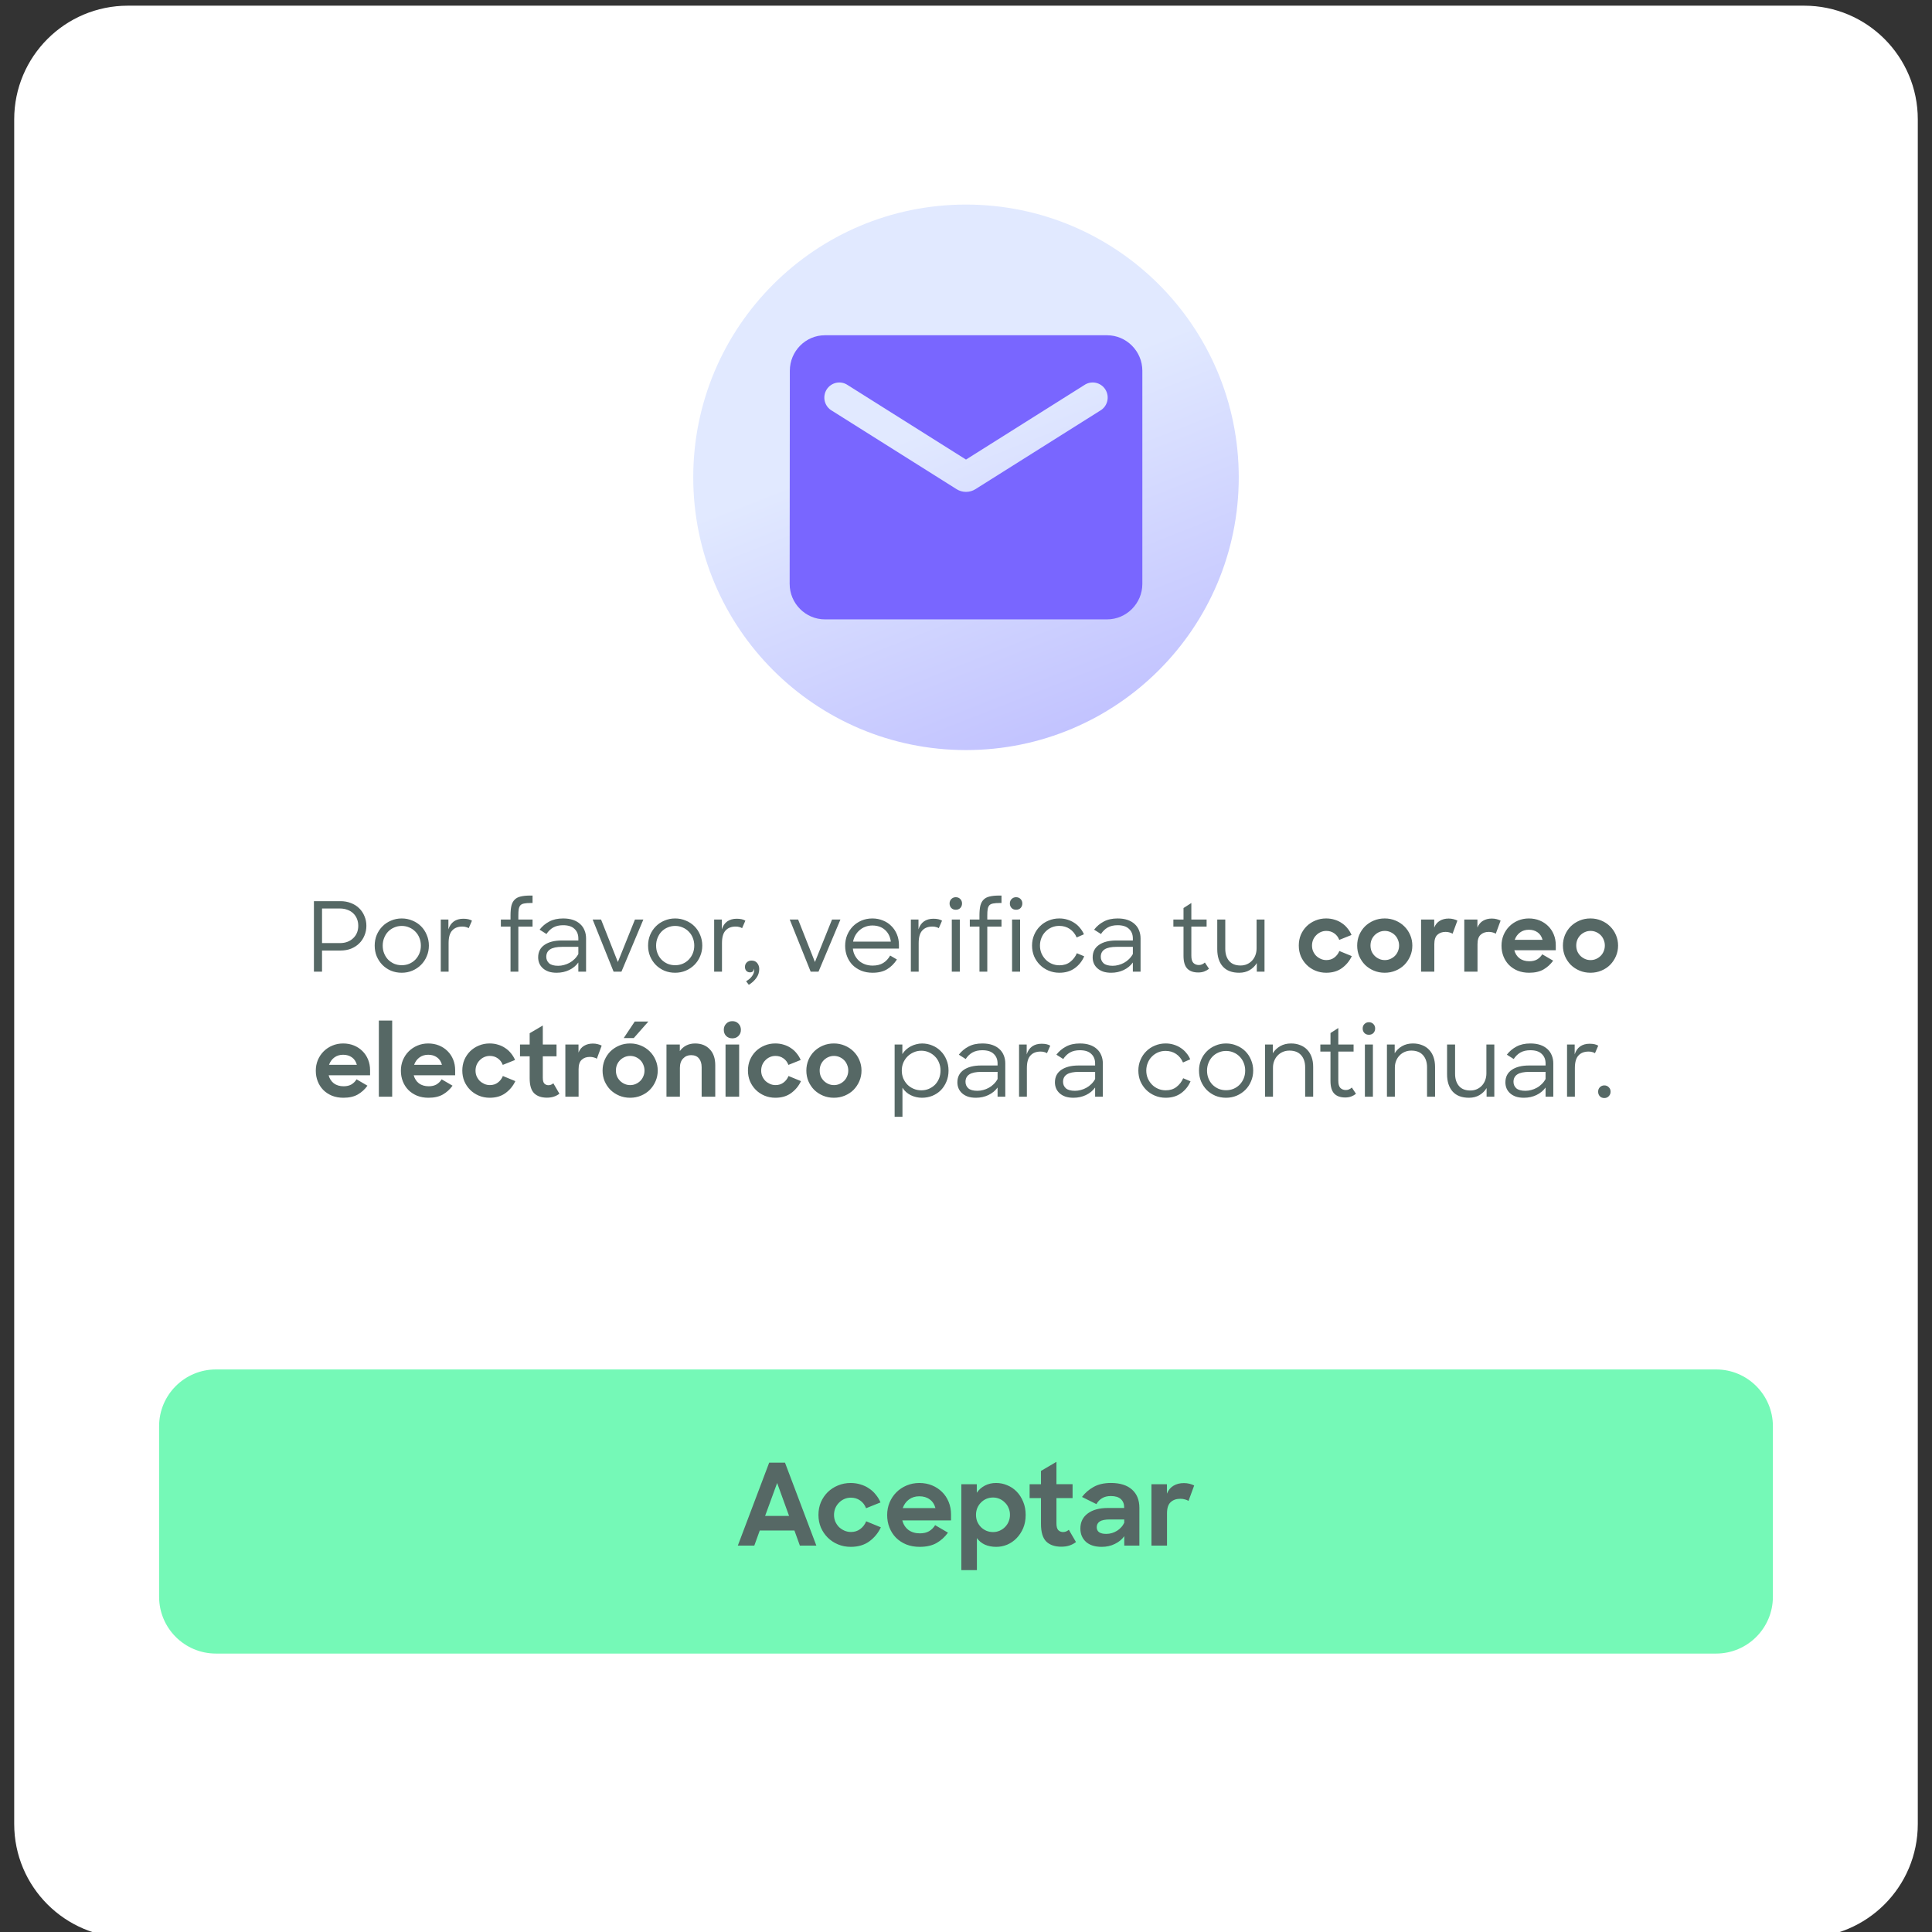 <?xml version="1.0" encoding="utf-8"?>
<!-- Generator: Adobe Illustrator 16.0.3, SVG Export Plug-In . SVG Version: 6.00 Build 0)  -->
<!DOCTYPE svg PUBLIC "-//W3C//DTD SVG 1.1//EN" "http://www.w3.org/Graphics/SVG/1.1/DTD/svg11.dtd">
<svg version="1.1" id="Capa_1" xmlns="http://www.w3.org/2000/svg" xmlns:xlink="http://www.w3.org/1999/xlink" x="0px" y="0px"
	 width="340px" height="340px" viewBox="0 0 340 340" enable-background="new 0 0 340 340" xml:space="preserve">
<rect x="0" y="0" width="340" height="340" fill="#333333" stroke="none"/>
<g>
	<g>
		<defs>
			<rect id="SVGID_1_" y="0" width="340" height="340"/>
		</defs>
		<clipPath id="SVGID_2_">
			<use xlink:href="#SVGID_1_"  overflow="visible"/>
		</clipPath>
		<g clip-path="url(#SVGID_2_)">
			<path fill="#FFFFFF" d="M2.5,21c0-11.046,8.954-20,20-20h295c11.046,0,20,8.954,20,20v300c0,11.046-8.954,20-20,20h-295
				c-11.046,0-20-8.954-20-20V21z"/>
			<path fill="#75F9B7" d="M38,241h264c5.523,0,10,4.477,10,10v30c0,5.521-4.477,10-10,10H38c-5.523,0-10-4.479-10-10v-30
				C28,245.477,32.477,241,38,241z"/>
			<path fill="#566865" d="M135.364,257.4h2.78l5.52,14.602h-2.899l-0.96-2.66h-6.101l-0.96,2.66h-2.9L135.364,257.4z
				 M134.645,266.78h4.22l-2.1-5.8L134.645,266.78z M149.714,272.22c-0.813,0-1.565-0.147-2.26-0.44
				c-0.693-0.293-1.293-0.691-1.8-1.2c-0.506-0.507-0.906-1.1-1.2-1.778c-0.28-0.682-0.42-1.413-0.42-2.2c0-0.8,0.14-1.54,0.42-2.22
				c0.294-0.682,0.694-1.273,1.2-1.78c0.52-0.507,1.12-0.9,1.8-1.18c0.694-0.293,1.44-0.44,2.24-0.44c0.627,0,1.214,0.087,1.76,0.26
				c0.547,0.16,1.04,0.395,1.48,0.7c0.455,0.293,0.847,0.653,1.179,1.08c0.348,0.413,0.628,0.873,0.841,1.38l-2.54,1.021
				c-0.226-0.588-0.573-1.04-1.04-1.36c-0.466-0.333-1.013-0.5-1.64-0.5c-0.413,0-0.8,0.08-1.16,0.24
				c-0.36,0.16-0.673,0.38-0.94,0.66c-0.266,0.267-0.479,0.587-0.64,0.96c-0.146,0.373-0.22,0.767-0.22,1.18s0.074,0.8,0.22,1.16
				c0.16,0.358,0.374,0.68,0.64,0.96c0.28,0.267,0.601,0.479,0.96,0.64c0.36,0.16,0.747,0.24,1.16,0.24
				c0.641,0,1.188-0.173,1.641-0.521c0.467-0.347,0.813-0.8,1.04-1.358l2.581,1.06c-0.468,1-1.146,1.827-2.041,2.48
				C152.094,271.9,151.008,272.22,149.714,272.22z M161.844,272.22c-0.865,0-1.652-0.142-2.359-0.42
				c-0.705-0.293-1.313-0.693-1.819-1.2c-0.493-0.507-0.873-1.101-1.14-1.78c-0.268-0.68-0.4-1.413-0.4-2.2s0.141-1.52,0.42-2.198
				c0.294-0.693,0.693-1.293,1.2-1.802c0.507-0.507,1.106-0.905,1.8-1.198s1.439-0.44,2.24-0.44c0.814,0,1.561,0.14,2.24,0.42
				s1.267,0.667,1.76,1.16c0.494,0.479,0.88,1.06,1.16,1.74c0.279,0.68,0.42,1.42,0.42,2.22v1.04h-8.58
				c0.188,0.707,0.547,1.267,1.08,1.68c0.547,0.4,1.22,0.602,2.02,0.602c0.641,0,1.182-0.127,1.62-0.38
				c0.44-0.269,0.794-0.62,1.062-1.062l2.26,1.32c-0.547,0.76-1.213,1.367-2,1.818C164.038,271.991,163.044,272.22,161.844,272.22z
				 M161.784,263.32c-0.706,0-1.313,0.188-1.82,0.562c-0.506,0.373-0.873,0.88-1.101,1.52h5.761c-0.187-0.68-0.524-1.193-1.021-1.54
				C163.111,263.5,162.504,263.32,161.784,263.32z M175.318,272.22c-0.732,0-1.394-0.127-1.979-0.38
				c-0.586-0.269-1.061-0.653-1.42-1.16v5.64h-2.74v-15.12h2.721v1.5c0.359-0.532,0.834-0.953,1.42-1.26
				c0.587-0.307,1.246-0.46,1.979-0.46c0.682,0,1.334,0.133,1.961,0.4c0.627,0.253,1.18,0.627,1.66,1.12
				c0.479,0.491,0.859,1.087,1.141,1.778c0.293,0.693,0.439,1.467,0.439,2.32c0,0.867-0.146,1.646-0.439,2.34
				c-0.293,0.68-0.682,1.267-1.16,1.76c-0.479,0.493-1.033,0.873-1.66,1.142C176.627,272.093,175.986,272.22,175.318,272.22z
				 M174.76,269.618c0.414,0,0.801-0.08,1.16-0.238c0.359-0.16,0.674-0.373,0.939-0.642c0.279-0.278,0.494-0.6,0.641-0.96
				c0.16-0.373,0.238-0.771,0.238-1.2c0-0.427-0.078-0.818-0.238-1.18c-0.146-0.373-0.359-0.693-0.641-0.96
				c-0.267-0.28-0.58-0.5-0.939-0.66s-0.746-0.24-1.16-0.24c-0.426,0-0.826,0.08-1.199,0.24c-0.36,0.16-0.674,0.38-0.94,0.66
				c-0.267,0.267-0.479,0.587-0.64,0.96c-0.146,0.373-0.221,0.767-0.221,1.18c0,0.429,0.074,0.827,0.221,1.2
				c0.16,0.36,0.373,0.682,0.64,0.96c0.269,0.269,0.58,0.48,0.94,0.642C173.934,269.538,174.334,269.618,174.76,269.618z
				 M181.195,261.198h2v-2.34l2.721-1.6v3.938h2.84v2.44h-2.84v4.438c0,0.573,0.107,0.975,0.32,1.2
				c0.227,0.229,0.514,0.34,0.859,0.34c0.36,0,0.694-0.133,1-0.398l1.26,2.16c-0.347,0.267-0.739,0.473-1.181,0.619
				c-0.426,0.134-0.893,0.199-1.399,0.199c-1.133,0-2.012-0.3-2.639-0.898c-0.628-0.613-0.941-1.653-0.941-3.12v-4.54h-2V261.198z
				 M193.887,272.22c-1.186,0-2.111-0.293-2.779-0.88c-0.651-0.602-0.979-1.38-0.979-2.34c0-1.135,0.435-2.021,1.302-2.66
				c0.866-0.642,2.053-0.96,3.559-0.96h2.842v-0.142c0-0.587-0.193-1.06-0.58-1.42c-0.387-0.358-0.975-0.54-1.762-0.54
				c-0.611,0-1.125,0.127-1.539,0.38c-0.412,0.24-0.746,0.587-1,1.04l-2.54-1.26c0.548-0.72,1.228-1.307,2.04-1.76
				c0.826-0.467,1.848-0.7,3.061-0.7c1.6,0,2.834,0.387,3.699,1.16c0.867,0.771,1.301,1.847,1.301,3.22V272h-2.66v-1.66
				c-0.387,0.56-0.934,1.013-1.641,1.358C195.516,272.047,194.741,272.22,193.887,272.22z M194.688,269.94
				c0.334,0,0.66-0.047,0.98-0.14c0.318-0.095,0.619-0.229,0.898-0.4c0.281-0.172,0.526-0.38,0.74-0.62
				c0.229-0.24,0.407-0.507,0.541-0.8v-0.58h-2.541c-0.826,0-1.42,0.12-1.779,0.36c-0.346,0.24-0.521,0.571-0.521,1
				C193.008,269.547,193.566,269.94,194.688,269.94z M202.637,261.198h2.721v1.66c0.267-0.64,0.652-1.105,1.16-1.398
				c0.521-0.309,1.127-0.46,1.818-0.46c0.359,0,0.693,0.038,1,0.118c0.32,0.08,0.596,0.182,0.82,0.302l-1,2.72
				c-0.146-0.107-0.346-0.193-0.6-0.26c-0.255-0.08-0.533-0.12-0.841-0.12c-0.707,0-1.272,0.2-1.7,0.6
				c-0.427,0.387-0.64,1.033-0.64,1.94v5.7h-2.739V261.198L202.637,261.198z"/>
			<path fill="#566865" d="M55.245,158.59h4.675c0.681,0,1.298,0.112,1.854,0.34c0.566,0.215,1.048,0.521,1.444,0.918
				c0.397,0.385,0.703,0.844,0.918,1.377c0.228,0.521,0.341,1.088,0.341,1.7c0,0.611-0.113,1.184-0.341,1.717
				c-0.215,0.533-0.526,0.997-0.935,1.395c-0.396,0.386-0.873,0.69-1.428,0.918c-0.556,0.216-1.173,0.322-1.854,0.322h-3.247V171
				h-1.428L55.245,158.59L55.245,158.59z M56.673,159.882v6.086h3.162c0.499,0,0.946-0.079,1.343-0.238s0.731-0.374,1.003-0.646
				c0.284-0.272,0.499-0.59,0.646-0.952c0.147-0.374,0.221-0.776,0.221-1.207c0-0.432-0.073-0.833-0.221-1.207
				s-0.362-0.697-0.646-0.97c-0.271-0.271-0.611-0.481-1.02-0.629c-0.396-0.158-0.845-0.237-1.343-0.237H56.673z M70.7,171.187
				c-0.68,0-1.31-0.119-1.887-0.356c-0.578-0.249-1.083-0.589-1.514-1.021c-0.419-0.431-0.754-0.935-1.003-1.513
				c-0.238-0.578-0.356-1.207-0.356-1.888c0-0.669,0.118-1.292,0.356-1.87c0.249-0.589,0.59-1.1,1.021-1.529
				c0.431-0.432,0.935-0.766,1.513-1.003c0.578-0.249,1.201-0.374,1.87-0.374c0.668,0,1.292,0.125,1.87,0.374
				c0.589,0.237,1.099,0.571,1.529,1.003c0.431,0.431,0.766,0.94,1.004,1.529c0.249,0.578,0.373,1.201,0.373,1.87
				s-0.124,1.292-0.373,1.869c-0.238,0.578-0.573,1.082-1.004,1.515c-0.431,0.431-0.935,0.771-1.513,1.02
				S71.38,171.187,70.7,171.187z M70.7,169.861c0.476,0,0.918-0.085,1.326-0.255c0.419-0.181,0.776-0.425,1.07-0.729
				c0.307-0.317,0.544-0.688,0.715-1.105c0.17-0.419,0.255-0.873,0.255-1.359s-0.085-0.94-0.255-1.359
				c-0.171-0.432-0.408-0.799-0.715-1.105c-0.306-0.315-0.663-0.561-1.07-0.729c-0.408-0.182-0.851-0.272-1.326-0.272
				c-0.477,0-0.918,0.092-1.326,0.272c-0.408,0.17-0.765,0.414-1.071,0.729c-0.294,0.308-0.526,0.675-0.696,1.105
				c-0.17,0.419-0.256,0.873-0.256,1.359c0,0.499,0.086,0.958,0.256,1.377s0.402,0.781,0.696,1.089
				c0.307,0.306,0.663,0.55,1.071,0.729C69.782,169.776,70.224,169.861,70.7,169.861z M77.569,161.82h1.343v1.734
				c0.193-0.612,0.511-1.077,0.952-1.395c0.453-0.316,1.009-0.477,1.666-0.477c0.657,0,1.167,0.113,1.53,0.34l-0.578,1.326
				c-0.125-0.091-0.283-0.159-0.476-0.204c-0.182-0.057-0.397-0.085-0.646-0.085c-0.771,0-1.365,0.232-1.785,0.697
				c-0.419,0.453-0.629,1.188-0.629,2.21V171h-1.377V161.82z M88.143,161.82h1.7v-0.714c0-0.68,0.051-1.247,0.152-1.7
				c0.113-0.452,0.301-0.81,0.562-1.069c0.261-0.272,0.611-0.459,1.054-0.563c0.453-0.112,1.014-0.17,1.683-0.17h0.426v1.31h-0.323
				c-0.465,0-0.844,0.027-1.139,0.085c-0.283,0.046-0.504,0.146-0.663,0.307c-0.147,0.159-0.249,0.385-0.307,0.68
				c-0.045,0.283-0.067,0.663-0.067,1.14v0.696h2.499v1.241h-2.499V171h-1.377v-7.939h-1.7L88.143,161.82L88.143,161.82z
				 M97.972,171.187c-0.544,0-1.021-0.067-1.429-0.204c-0.407-0.146-0.747-0.346-1.02-0.595s-0.476-0.533-0.612-0.851
				c-0.136-0.328-0.204-0.681-0.204-1.055c0-0.952,0.369-1.683,1.105-2.192c0.748-0.521,1.768-0.781,3.06-0.781h2.907v-0.357
				c0-0.702-0.226-1.264-0.68-1.683c-0.442-0.432-1.11-0.646-2.006-0.646c-0.691,0-1.275,0.138-1.751,0.408
				c-0.464,0.272-0.855,0.652-1.173,1.14l-1.207-0.766c0.465-0.601,1.031-1.077,1.699-1.428c0.669-0.363,1.485-0.544,2.448-0.544
				c0.658,0,1.236,0.085,1.734,0.255c0.499,0.17,0.918,0.414,1.258,0.73c0.34,0.307,0.595,0.675,0.765,1.104
				c0.183,0.431,0.272,0.907,0.272,1.428V171h-1.36v-1.615c-0.408,0.566-0.946,1.009-1.615,1.326
				C99.496,171.028,98.766,171.187,97.972,171.187z M98.227,169.963c0.34,0,0.68-0.045,1.02-0.137
				c0.353-0.092,0.681-0.222,0.986-0.392c0.318-0.17,0.607-0.385,0.867-0.646c0.271-0.262,0.499-0.562,0.68-0.9v-1.258h-2.839
				c-0.963,0-1.671,0.146-2.125,0.441c-0.453,0.295-0.68,0.73-0.68,1.31c0,0.453,0.165,0.833,0.493,1.139
				C96.969,169.816,97.501,169.963,98.227,169.963z M104.296,161.82h1.479l2.958,7.48l3.009-7.48h1.479l-3.86,9.181h-1.377
				L104.296,161.82z M118.812,171.187c-0.68,0-1.309-0.119-1.887-0.356c-0.578-0.249-1.082-0.589-1.514-1.021
				c-0.419-0.431-0.754-0.935-1.003-1.513c-0.237-0.578-0.356-1.207-0.356-1.888c0-0.669,0.119-1.292,0.356-1.87
				c0.249-0.589,0.589-1.1,1.021-1.529c0.431-0.432,0.935-0.766,1.513-1.003c0.578-0.249,1.201-0.374,1.87-0.374
				s1.292,0.125,1.87,0.374c0.589,0.237,1.099,0.571,1.53,1.003c0.431,0.431,0.765,0.94,1.003,1.529
				c0.249,0.578,0.374,1.201,0.374,1.87s-0.125,1.292-0.374,1.869c-0.238,0.578-0.572,1.082-1.003,1.515
				c-0.432,0.431-0.936,0.771-1.514,1.02C120.12,171.062,119.491,171.187,118.812,171.187z M118.812,169.861
				c0.476,0,0.918-0.085,1.326-0.255c0.419-0.181,0.775-0.425,1.07-0.729c0.307-0.317,0.545-0.688,0.715-1.105
				s0.255-0.873,0.255-1.359s-0.085-0.94-0.255-1.359c-0.17-0.432-0.408-0.799-0.715-1.105c-0.306-0.315-0.662-0.561-1.07-0.729
				c-0.408-0.182-0.851-0.272-1.326-0.272c-0.477,0-0.918,0.092-1.326,0.272c-0.408,0.17-0.765,0.414-1.071,0.729
				c-0.295,0.308-0.526,0.675-0.696,1.105c-0.17,0.419-0.255,0.873-0.255,1.359c0,0.499,0.085,0.958,0.255,1.377
				c0.17,0.419,0.401,0.781,0.696,1.089c0.307,0.306,0.663,0.55,1.071,0.729C117.894,169.776,118.335,169.861,118.812,169.861z
				 M125.681,161.82h1.343v1.734c0.193-0.612,0.51-1.077,0.952-1.395c0.454-0.316,1.009-0.477,1.666-0.477
				c0.658,0,1.168,0.113,1.53,0.34l-0.578,1.326c-0.124-0.091-0.283-0.159-0.477-0.204c-0.181-0.057-0.396-0.085-0.646-0.085
				c-0.771,0-1.365,0.232-1.785,0.697c-0.419,0.453-0.629,1.188-0.629,2.21V171h-1.377L125.681,161.82L125.681,161.82z
				 M131.983,171.118c-0.261,0-0.476-0.092-0.646-0.271c-0.159-0.182-0.238-0.408-0.238-0.681c0-0.328,0.106-0.596,0.323-0.799
				c0.215-0.216,0.492-0.322,0.833-0.322c0.441,0,0.775,0.146,1.003,0.44c0.237,0.296,0.356,0.646,0.356,1.055
				c0,0.566-0.17,1.089-0.51,1.563c-0.34,0.476-0.782,0.878-1.326,1.207l-0.476-0.629c0.476-0.271,0.833-0.584,1.07-0.936
				c0.238-0.341,0.357-0.696,0.357-1.07c0-0.058-0.012-0.13-0.034-0.222c-0.022,0.228-0.097,0.396-0.221,0.511
				C132.352,171.068,132.188,171.118,131.983,171.118z M138.977,161.82h1.479l2.958,7.48l3.01-7.48h1.479L144.042,171h-1.377
				L138.977,161.82z M153.577,171.187c-0.736,0-1.405-0.119-2.006-0.356c-0.59-0.249-1.1-0.584-1.53-1.003
				c-0.42-0.432-0.742-0.936-0.969-1.514c-0.227-0.578-0.34-1.201-0.34-1.87c0-0.68,0.119-1.309,0.357-1.887
				c0.249-0.589,0.583-1.1,1.003-1.53c0.43-0.431,0.935-0.771,1.513-1.02c0.589-0.249,1.229-0.374,1.92-0.374
				c0.668,0,1.287,0.119,1.854,0.356c0.577,0.228,1.07,0.55,1.479,0.97c0.418,0.407,0.748,0.899,0.986,1.479
				c0.236,0.567,0.355,1.19,0.355,1.87v0.629h-8.108c0.045,0.442,0.164,0.845,0.356,1.207c0.192,0.363,0.437,0.681,0.731,0.952
				c0.306,0.261,0.657,0.465,1.054,0.611c0.408,0.146,0.855,0.222,1.343,0.222c0.735,0,1.354-0.153,1.854-0.459
				c0.498-0.307,0.905-0.742,1.224-1.31l1.19,0.696c-0.478,0.737-1.056,1.31-1.734,1.718
				C155.432,170.982,154.585,171.187,153.577,171.187z M153.525,162.873c-0.441,0-0.854,0.073-1.24,0.222
				c-0.374,0.136-0.709,0.334-1.003,0.595c-0.295,0.249-0.544,0.55-0.748,0.901c-0.192,0.34-0.329,0.714-0.408,1.122h6.647
				c-0.114-0.873-0.459-1.564-1.037-2.074S154.422,162.873,153.525,162.873z M160.296,161.82h1.343v1.734
				c0.191-0.612,0.51-1.077,0.952-1.395c0.452-0.316,1.009-0.477,1.666-0.477c0.656,0,1.167,0.113,1.529,0.34l-0.578,1.326
				c-0.125-0.091-0.283-0.159-0.476-0.204c-0.183-0.057-0.397-0.085-0.646-0.085c-0.771,0-1.365,0.232-1.785,0.697
				c-0.42,0.453-0.629,1.188-0.629,2.21V171h-1.377L160.296,161.82L160.296,161.82z M167.5,161.82h1.411V171H167.5V161.82z
				 M167.109,158.997c0-0.316,0.103-0.577,0.306-0.781c0.216-0.215,0.478-0.323,0.782-0.323c0.328,0,0.595,0.108,0.799,0.323
				c0.204,0.204,0.307,0.465,0.307,0.781s-0.103,0.584-0.307,0.8c-0.204,0.204-0.471,0.306-0.799,0.306
				c-0.316,0-0.578-0.102-0.782-0.306C167.212,159.581,167.109,159.315,167.109,158.997z M170.669,161.82h1.699v-0.714
				c0-0.68,0.052-1.247,0.153-1.7c0.113-0.452,0.302-0.81,0.562-1.069c0.261-0.272,0.61-0.459,1.054-0.563
				c0.454-0.112,1.016-0.17,1.684-0.17h0.426v1.31h-0.323c-0.464,0-0.845,0.027-1.14,0.085c-0.283,0.046-0.504,0.146-0.662,0.307
				c-0.146,0.159-0.25,0.385-0.307,0.68c-0.045,0.283-0.068,0.663-0.068,1.14v0.696h2.5v1.241h-2.5V171h-1.377v-7.939h-1.699
				L170.669,161.82L170.669,161.82z M178.107,161.82h1.412V171h-1.412V161.82z M177.718,158.997c0-0.316,0.103-0.577,0.306-0.781
				c0.217-0.215,0.477-0.323,0.783-0.323c0.328,0,0.596,0.108,0.799,0.323c0.203,0.204,0.307,0.465,0.307,0.781
				s-0.104,0.584-0.307,0.8c-0.203,0.204-0.471,0.306-0.799,0.306c-0.316,0-0.578-0.102-0.783-0.306
				C177.818,159.581,177.718,159.315,177.718,158.997z M186.432,171.187c-0.681,0-1.314-0.125-1.904-0.374s-1.1-0.589-1.529-1.02
				c-0.43-0.433-0.771-0.937-1.021-1.515c-0.236-0.577-0.355-1.2-0.355-1.869c0-0.681,0.125-1.31,0.373-1.888
				c0.25-0.589,0.59-1.094,1.021-1.513c0.43-0.432,0.935-0.766,1.512-1.003c0.591-0.249,1.22-0.374,1.888-0.374
				c0.5,0,0.97,0.067,1.412,0.204c0.452,0.136,0.866,0.328,1.239,0.577c0.375,0.237,0.703,0.532,0.986,0.885
				c0.295,0.34,0.527,0.714,0.697,1.122l-1.275,0.561c-0.271-0.635-0.674-1.133-1.207-1.496c-0.531-0.362-1.156-0.544-1.869-0.544
				c-0.477,0-0.924,0.092-1.344,0.272c-0.408,0.181-0.766,0.431-1.07,0.748c-0.307,0.306-0.545,0.674-0.715,1.104
				c-0.17,0.419-0.254,0.867-0.254,1.344s0.084,0.925,0.254,1.344c0.183,0.419,0.426,0.787,0.73,1.104
				c0.307,0.317,0.67,0.567,1.089,0.748c0.42,0.182,0.872,0.272,1.36,0.272c0.748,0,1.377-0.198,1.887-0.597
				c0.521-0.406,0.912-0.918,1.173-1.528l1.292,0.544c-0.361,0.85-0.918,1.547-1.666,2.091
				C188.396,170.921,187.497,171.187,186.432,171.187z M195.557,171.187c-0.545,0-1.021-0.067-1.429-0.204
				c-0.407-0.146-0.748-0.346-1.021-0.595s-0.477-0.533-0.612-0.851c-0.136-0.328-0.203-0.681-0.203-1.055
				c0-0.952,0.369-1.683,1.104-2.192c0.748-0.521,1.769-0.781,3.06-0.781h2.907v-0.357c0-0.702-0.227-1.264-0.68-1.683
				c-0.442-0.432-1.11-0.646-2.007-0.646c-0.69,0-1.274,0.138-1.751,0.408c-0.464,0.272-0.855,0.652-1.173,1.14l-1.207-0.766
				c0.465-0.601,1.032-1.077,1.7-1.428c0.668-0.363,1.484-0.544,2.447-0.544c0.658,0,1.236,0.085,1.733,0.255
				c0.499,0.17,0.919,0.414,1.259,0.73c0.34,0.307,0.596,0.675,0.766,1.104c0.182,0.431,0.271,0.907,0.271,1.428V171h-1.359v-1.615
				c-0.408,0.566-0.947,1.009-1.615,1.326C197.081,171.028,196.35,171.187,195.557,171.187z M195.811,169.963
				c0.342,0,0.682-0.045,1.021-0.137c0.352-0.092,0.68-0.222,0.986-0.392c0.316-0.17,0.605-0.385,0.865-0.646
				c0.272-0.262,0.5-0.562,0.682-0.9v-1.258h-2.84c-0.963,0-1.672,0.146-2.125,0.441c-0.453,0.295-0.68,0.73-0.68,1.31
				c0,0.453,0.164,0.833,0.492,1.139C194.553,169.816,195.085,169.963,195.811,169.963z M206.495,161.82h1.784v-2.021l1.378-0.885
				v2.906h2.686v1.241h-2.686v5.134c0,0.59,0.118,1.01,0.356,1.259c0.248,0.249,0.57,0.374,0.969,0.374
				c0.386,0,0.736-0.146,1.054-0.441l0.731,1.104c-0.262,0.204-0.545,0.363-0.852,0.478c-0.305,0.112-0.65,0.17-1.036,0.17
				c-0.851,0-1.496-0.228-1.938-0.681c-0.44-0.465-0.662-1.207-0.662-2.228v-5.168h-1.784V161.82z M218.075,171.187
				c-1.259,0-2.216-0.362-2.873-1.088c-0.657-0.737-0.985-1.757-0.985-3.061v-5.22h1.411v5.151c0,0.895,0.226,1.608,0.681,2.142
				c0.452,0.533,1.121,0.8,2.006,0.8c0.408,0,0.781-0.073,1.121-0.222c0.342-0.146,0.635-0.351,0.885-0.611
				c0.26-0.271,0.459-0.59,0.596-0.951c0.146-0.374,0.221-0.782,0.221-1.226v-5.083h1.395V171h-1.359v-1.515
				c-0.306,0.511-0.727,0.925-1.259,1.241C219.391,171.033,218.777,171.187,218.075,171.187z M233.393,171.187
				c-0.691,0-1.332-0.125-1.922-0.374c-0.589-0.249-1.099-0.589-1.529-1.02c-0.432-0.433-0.771-0.937-1.021-1.515
				c-0.237-0.577-0.356-1.2-0.356-1.869c0-0.681,0.119-1.31,0.356-1.888c0.249-0.578,0.589-1.082,1.021-1.513
				c0.441-0.432,0.951-0.766,1.529-1.003c0.59-0.249,1.225-0.374,1.903-0.374c0.533,0,1.03,0.073,1.496,0.221
				c0.465,0.137,0.885,0.334,1.259,0.596c0.385,0.249,0.721,0.556,1.003,0.918c0.295,0.352,0.533,0.741,0.714,1.173l-2.158,0.867
				c-0.193-0.499-0.486-0.885-0.885-1.155c-0.396-0.283-0.859-0.426-1.394-0.426c-0.353,0-0.681,0.067-0.986,0.204
				c-0.307,0.136-0.571,0.322-0.799,0.562c-0.228,0.227-0.408,0.499-0.545,0.815c-0.125,0.316-0.187,0.651-0.187,1.003
				s0.062,0.681,0.187,0.985c0.137,0.307,0.317,0.578,0.545,0.816c0.237,0.227,0.51,0.407,0.815,0.544
				c0.306,0.136,0.636,0.204,0.985,0.204c0.544,0,1.009-0.147,1.394-0.442c0.397-0.295,0.691-0.68,0.886-1.155l2.192,0.9
				c-0.397,0.851-0.976,1.553-1.733,2.107C235.415,170.914,234.491,171.187,233.393,171.187z M243.686,171.187
				c-0.691,0-1.332-0.125-1.922-0.374c-0.589-0.249-1.104-0.589-1.547-1.02c-0.431-0.442-0.771-0.952-1.021-1.53
				c-0.237-0.578-0.355-1.196-0.355-1.854c0-0.656,0.118-1.274,0.355-1.854c0.25-0.589,0.591-1.1,1.021-1.53
				c0.442-0.431,0.958-0.771,1.547-1.02c0.59-0.249,1.229-0.374,1.922-0.374c0.68,0,1.313,0.125,1.903,0.374
				c0.601,0.249,1.117,0.589,1.547,1.02c0.441,0.432,0.788,0.941,1.037,1.53c0.25,0.578,0.374,1.196,0.374,1.854
				c0,0.656-0.124,1.274-0.374,1.854c-0.249,0.578-0.59,1.088-1.021,1.53c-0.43,0.431-0.946,0.771-1.547,1.02
				C245.018,171.062,244.376,171.187,243.686,171.187z M243.702,168.96c0.353,0,0.68-0.068,0.985-0.204
				c0.306-0.137,0.572-0.317,0.799-0.544c0.228-0.229,0.402-0.493,0.527-0.8c0.135-0.316,0.203-0.656,0.203-1.021
				c0-0.352-0.068-0.687-0.203-1.003c-0.125-0.317-0.301-0.589-0.527-0.816c-0.227-0.227-0.493-0.407-0.799-0.544
				c-0.307-0.136-0.635-0.203-0.985-0.203s-0.681,0.067-0.986,0.203c-0.307,0.137-0.571,0.317-0.799,0.544
				c-0.228,0.229-0.408,0.499-0.545,0.816c-0.123,0.316-0.187,0.651-0.187,1.003c0,0.363,0.063,0.703,0.187,1.021
				c0.137,0.307,0.317,0.571,0.545,0.8c0.228,0.227,0.492,0.407,0.799,0.544C243.021,168.892,243.352,168.96,243.702,168.96z
				 M250.086,161.82h2.313v1.411c0.227-0.544,0.557-0.94,0.985-1.189c0.441-0.262,0.958-0.392,1.548-0.392
				c0.307,0,0.59,0.034,0.85,0.104c0.271,0.066,0.506,0.151,0.697,0.255l-0.851,2.312c-0.124-0.091-0.295-0.163-0.51-0.221
				c-0.216-0.067-0.453-0.103-0.716-0.103c-0.6,0-1.082,0.17-1.444,0.511c-0.36,0.329-0.543,0.878-0.543,1.647V171h-2.329V161.82
				L250.086,161.82z M257.689,161.82h2.312v1.411c0.228-0.544,0.556-0.94,0.985-1.189c0.443-0.262,0.957-0.392,1.548-0.392
				c0.307,0,0.59,0.034,0.851,0.104c0.272,0.066,0.504,0.151,0.696,0.255l-0.851,2.312c-0.125-0.091-0.295-0.163-0.51-0.221
				c-0.216-0.067-0.453-0.103-0.714-0.103c-0.601,0-1.083,0.17-1.444,0.511c-0.362,0.329-0.545,0.878-0.545,1.647V171h-2.328V161.82
				z M269.104,171.187c-0.736,0-1.406-0.119-2.006-0.356c-0.603-0.249-1.117-0.589-1.548-1.021c-0.42-0.431-0.743-0.935-0.969-1.513
				c-0.228-0.578-0.34-1.201-0.34-1.87s0.118-1.292,0.356-1.87c0.248-0.589,0.588-1.1,1.021-1.53c0.43-0.431,0.938-0.771,1.528-1.02
				s1.226-0.374,1.904-0.374c0.691,0,1.326,0.119,1.904,0.356s1.076,0.566,1.496,0.985c0.418,0.408,0.748,0.901,0.984,1.479
				c0.238,0.578,0.357,1.207,0.357,1.888v0.884h-7.294c0.157,0.602,0.465,1.077,0.919,1.428c0.464,0.341,1.036,0.511,1.717,0.511
				c0.544,0,1.003-0.107,1.377-0.322c0.374-0.228,0.674-0.527,0.901-0.901l1.921,1.122c-0.466,0.646-1.032,1.162-1.7,1.547
				C270.967,170.993,270.122,171.187,269.104,171.187z M269.052,163.621c-0.602,0-1.116,0.158-1.547,0.477
				c-0.432,0.316-0.743,0.748-0.937,1.292h4.896c-0.158-0.578-0.447-1.014-0.867-1.31
				C270.18,163.775,269.663,163.621,269.052,163.621z M279.893,171.187c-0.689,0-1.33-0.125-1.92-0.374s-1.105-0.589-1.548-1.02
				c-0.43-0.442-0.77-0.952-1.02-1.53c-0.238-0.578-0.357-1.196-0.357-1.854c0-0.656,0.119-1.274,0.357-1.854
				c0.25-0.589,0.59-1.1,1.02-1.53c0.441-0.431,0.958-0.771,1.548-1.02s1.229-0.374,1.92-0.374c0.682,0,1.315,0.125,1.904,0.374
				c0.602,0.249,1.116,0.589,1.547,1.02c0.442,0.432,0.788,0.941,1.037,1.53c0.25,0.578,0.374,1.196,0.374,1.854
				c0,0.656-0.124,1.274-0.374,1.854c-0.249,0.578-0.589,1.088-1.021,1.53c-0.43,0.431-0.944,0.771-1.547,1.02
				C281.225,171.062,280.585,171.187,279.893,171.187z M279.909,168.96c0.353,0,0.681-0.068,0.985-0.204
				c0.308-0.137,0.573-0.317,0.799-0.544c0.229-0.229,0.404-0.493,0.527-0.8c0.137-0.316,0.204-0.656,0.204-1.021
				c0-0.352-0.067-0.687-0.204-1.003c-0.123-0.317-0.3-0.589-0.527-0.816c-0.226-0.227-0.491-0.407-0.799-0.544
				c-0.306-0.136-0.634-0.203-0.985-0.203c-0.351,0-0.681,0.067-0.985,0.203c-0.305,0.137-0.572,0.317-0.8,0.544
				c-0.226,0.229-0.407,0.499-0.543,0.816c-0.125,0.316-0.188,0.651-0.188,1.003c0,0.363,0.063,0.703,0.188,1.021
				c0.136,0.307,0.317,0.571,0.543,0.8c0.228,0.227,0.494,0.407,0.8,0.544C279.229,168.892,279.559,168.96,279.909,168.96z
				 M60.438,193.187c-0.737,0-1.405-0.119-2.007-0.357c-0.601-0.249-1.116-0.589-1.547-1.02c-0.419-0.431-0.742-0.935-0.969-1.513
				s-0.34-1.201-0.34-1.87s0.119-1.292,0.356-1.87c0.25-0.589,0.59-1.1,1.021-1.53c0.431-0.43,0.94-0.771,1.53-1.02
				c0.589-0.249,1.224-0.374,1.903-0.374c0.691,0,1.326,0.119,1.904,0.355c0.578,0.238,1.077,0.567,1.496,0.986
				c0.419,0.408,0.748,0.901,0.986,1.479c0.237,0.578,0.356,1.207,0.356,1.889v0.884h-7.293c0.159,0.601,0.465,1.077,0.918,1.428
				c0.465,0.34,1.037,0.511,1.717,0.511c0.544,0,1.003-0.107,1.377-0.322c0.374-0.229,0.675-0.527,0.901-0.901l1.921,1.122
				c-0.465,0.646-1.031,1.162-1.7,1.547C62.302,192.992,61.457,193.187,60.438,193.187z M60.386,185.62
				c-0.601,0-1.116,0.159-1.547,0.478c-0.431,0.315-0.742,0.748-0.935,1.292H62.8c-0.158-0.578-0.447-1.015-0.867-1.311
				C61.514,185.775,60.998,185.62,60.386,185.62z M66.672,179.604h2.346V193h-2.346V179.604z M75.412,193.187
				c-0.737,0-1.406-0.119-2.007-0.357c-0.601-0.249-1.116-0.589-1.547-1.02c-0.419-0.431-0.742-0.935-0.969-1.513
				s-0.34-1.201-0.34-1.87s0.119-1.292,0.356-1.87c0.25-0.589,0.59-1.1,1.021-1.53c0.431-0.43,0.94-0.771,1.53-1.02
				c0.589-0.249,1.224-0.374,1.903-0.374c0.691,0,1.326,0.119,1.904,0.355c0.578,0.238,1.077,0.567,1.496,0.986
				c0.419,0.408,0.748,0.901,0.986,1.479c0.237,0.578,0.356,1.207,0.356,1.889v0.884h-7.293c0.159,0.601,0.465,1.077,0.918,1.428
				c0.465,0.34,1.037,0.511,1.717,0.511c0.544,0,1.003-0.107,1.377-0.322c0.374-0.229,0.675-0.527,0.901-0.901l1.921,1.122
				c-0.465,0.646-1.031,1.162-1.7,1.547C77.276,192.992,76.432,193.187,75.412,193.187z M75.36,185.62
				c-0.601,0-1.116,0.159-1.547,0.478c-0.431,0.315-0.742,0.748-0.935,1.292h4.896c-0.158-0.578-0.447-1.015-0.867-1.311
				C76.488,185.775,75.973,185.62,75.36,185.62z M86.186,193.187c-0.691,0-1.332-0.125-1.921-0.374
				c-0.589-0.249-1.1-0.589-1.53-1.02c-0.431-0.433-0.771-0.937-1.02-1.515c-0.238-0.578-0.357-1.201-0.357-1.87
				c0-0.68,0.119-1.309,0.357-1.887c0.249-0.578,0.589-1.082,1.02-1.513c0.442-0.433,0.952-0.767,1.53-1.003
				c0.589-0.249,1.224-0.374,1.903-0.374c0.533,0,1.031,0.072,1.496,0.221c0.466,0.136,0.885,0.334,1.259,0.595
				c0.385,0.249,0.72,0.557,1.003,0.918c0.295,0.353,0.532,0.742,0.714,1.174l-2.159,0.866c-0.193-0.499-0.487-0.884-0.884-1.154
				c-0.397-0.283-0.861-0.427-1.395-0.427c-0.351,0-0.68,0.068-0.985,0.204c-0.307,0.137-0.572,0.323-0.8,0.563
				c-0.227,0.227-0.407,0.499-0.544,0.814c-0.125,0.317-0.187,0.652-0.187,1.003c0,0.353,0.062,0.682,0.187,0.986
				c0.137,0.306,0.317,0.578,0.544,0.816c0.238,0.227,0.511,0.406,0.816,0.544c0.306,0.136,0.635,0.204,0.986,0.204
				c0.544,0,1.009-0.147,1.394-0.442c0.397-0.295,0.691-0.68,0.884-1.156l2.193,0.901c-0.397,0.85-0.975,1.553-1.734,2.106
				C88.208,192.913,87.284,193.187,86.186,193.187z M91.513,183.82h1.7v-1.989l2.312-1.358v3.349h2.414v2.074h-2.414v3.774
				c0,0.485,0.09,0.825,0.272,1.02c0.191,0.193,0.436,0.289,0.73,0.289c0.306,0,0.589-0.113,0.851-0.34l1.07,1.836
				c-0.295,0.227-0.629,0.401-1.003,0.526c-0.363,0.112-0.76,0.171-1.189,0.171c-0.965,0-1.713-0.257-2.244-0.767
				c-0.533-0.521-0.799-1.403-0.799-2.65v-3.859h-1.7V183.82z M99.493,183.82h2.313v1.411c0.226-0.544,0.555-0.941,0.985-1.189
				c0.442-0.262,0.957-0.392,1.548-0.392c0.306,0,0.589,0.034,0.85,0.104c0.271,0.066,0.504,0.151,0.697,0.255l-0.851,2.312
				c-0.125-0.091-0.295-0.164-0.51-0.221c-0.216-0.068-0.454-0.104-0.714-0.104c-0.602,0-1.083,0.171-1.445,0.512
				c-0.362,0.329-0.544,0.878-0.544,1.647V193h-2.329V183.82z M110.889,193.187c-0.691,0-1.331-0.125-1.921-0.374
				c-0.589-0.249-1.105-0.589-1.547-1.02c-0.431-0.442-0.771-0.952-1.021-1.53c-0.238-0.578-0.357-1.196-0.357-1.854
				c0-0.655,0.119-1.273,0.357-1.853c0.25-0.589,0.59-1.101,1.021-1.53c0.441-0.431,0.958-0.771,1.547-1.02
				c0.59-0.249,1.229-0.374,1.921-0.374c0.68,0,1.314,0.125,1.903,0.374c0.602,0.249,1.117,0.589,1.548,1.02
				c0.441,0.432,0.788,0.941,1.036,1.53c0.25,0.578,0.374,1.196,0.374,1.853c0,0.657-0.124,1.275-0.374,1.854
				c-0.248,0.578-0.589,1.088-1.02,1.53c-0.43,0.431-0.946,0.771-1.547,1.02C112.221,193.062,111.58,193.187,110.889,193.187z
				 M110.905,190.96c0.353,0,0.68-0.068,0.986-0.204c0.306-0.138,0.573-0.317,0.799-0.544c0.227-0.229,0.403-0.493,0.527-0.801
				c0.136-0.315,0.204-0.655,0.204-1.02c0-0.353-0.068-0.688-0.204-1.003c-0.124-0.317-0.301-0.589-0.527-0.816
				c-0.226-0.227-0.493-0.408-0.799-0.544c-0.307-0.136-0.634-0.204-0.986-0.204c-0.351,0-0.68,0.068-0.985,0.204
				c-0.307,0.136-0.572,0.317-0.8,0.544c-0.226,0.229-0.407,0.499-0.544,0.816c-0.124,0.315-0.187,0.65-0.187,1.003
				c0,0.363,0.063,0.703,0.187,1.02c0.137,0.308,0.318,0.572,0.544,0.801c0.228,0.227,0.493,0.406,0.8,0.544
				C110.226,190.892,110.555,190.96,110.905,190.96z M111.704,179.774h2.397l-2.567,2.907h-1.768L111.704,179.774z M117.289,183.82
				h2.347v1.156c0.295-0.419,0.669-0.748,1.122-0.986c0.465-0.236,0.985-0.355,1.563-0.355c1.088,0,1.95,0.34,2.584,1.02
				c0.646,0.669,0.969,1.604,0.969,2.806V193h-2.396v-5.187c0-0.657-0.158-1.173-0.477-1.547c-0.306-0.385-0.77-0.578-1.394-0.578
				c-0.555,0-1.02,0.198-1.394,0.595c-0.374,0.387-0.562,0.937-0.562,1.649V193h-2.363L117.289,183.82L117.289,183.82z
				 M127.683,183.82h2.396V193h-2.396V183.82z M127.376,181.236c0-0.44,0.143-0.805,0.426-1.088c0.282-0.295,0.64-0.442,1.07-0.442
				c0.453,0,0.816,0.147,1.088,0.442c0.283,0.283,0.426,0.646,0.426,1.088c0,0.431-0.143,0.788-0.426,1.071
				c-0.271,0.283-0.635,0.425-1.088,0.425c-0.441,0-0.805-0.142-1.088-0.425C127.513,182.024,127.376,181.665,127.376,181.236z
				 M136.454,193.187c-0.69,0-1.331-0.125-1.921-0.374c-0.589-0.249-1.099-0.589-1.529-1.02c-0.431-0.433-0.771-0.937-1.021-1.515
				c-0.238-0.578-0.357-1.201-0.357-1.87c0-0.68,0.119-1.309,0.357-1.887c0.25-0.578,0.59-1.082,1.021-1.513
				c0.441-0.433,0.951-0.767,1.529-1.003c0.59-0.249,1.225-0.374,1.904-0.374c0.533,0,1.032,0.072,1.496,0.221
				c0.465,0.136,0.884,0.334,1.258,0.595c0.386,0.249,0.72,0.557,1.003,0.918c0.295,0.353,0.533,0.742,0.714,1.174l-2.159,0.866
				c-0.191-0.499-0.486-0.884-0.884-1.154c-0.396-0.283-0.86-0.427-1.394-0.427c-0.352,0-0.681,0.068-0.986,0.204
				c-0.305,0.137-0.572,0.323-0.799,0.563c-0.227,0.227-0.408,0.499-0.544,0.814c-0.124,0.317-0.188,0.652-0.188,1.003
				c0,0.353,0.063,0.682,0.188,0.986c0.136,0.306,0.317,0.578,0.544,0.816c0.238,0.227,0.51,0.406,0.816,0.544
				c0.306,0.136,0.635,0.204,0.985,0.204c0.544,0,1.009-0.147,1.395-0.442c0.396-0.295,0.691-0.68,0.884-1.156l2.192,0.901
				c-0.396,0.85-0.974,1.553-1.733,2.106C138.478,192.913,137.555,193.187,136.454,193.187z M146.748,193.187
				c-0.691,0-1.332-0.125-1.921-0.374c-0.59-0.249-1.104-0.589-1.547-1.02c-0.431-0.442-0.771-0.952-1.02-1.53
				c-0.238-0.578-0.357-1.196-0.357-1.854c0-0.655,0.119-1.273,0.357-1.853c0.249-0.589,0.589-1.101,1.02-1.53
				c0.442-0.431,0.957-0.771,1.547-1.02c0.589-0.249,1.229-0.374,1.921-0.374c0.681,0,1.314,0.125,1.904,0.374
				c0.601,0.249,1.116,0.589,1.547,1.02c0.442,0.432,0.787,0.941,1.037,1.53c0.249,0.578,0.374,1.196,0.374,1.853
				c0,0.657-0.125,1.275-0.374,1.854c-0.25,0.578-0.59,1.088-1.02,1.53c-0.432,0.431-0.947,0.771-1.547,1.02
				C148.079,193.062,147.439,193.187,146.748,193.187z M146.766,190.96c0.351,0,0.68-0.068,0.985-0.204
				c0.307-0.138,0.572-0.317,0.8-0.544c0.226-0.229,0.401-0.493,0.526-0.801c0.137-0.315,0.204-0.655,0.204-1.02
				c0-0.353-0.067-0.688-0.204-1.003c-0.125-0.317-0.301-0.589-0.526-0.816c-0.228-0.227-0.493-0.408-0.8-0.544
				c-0.306-0.136-0.635-0.204-0.985-0.204c-0.353,0-0.681,0.068-0.986,0.204c-0.305,0.136-0.573,0.317-0.799,0.544
				c-0.227,0.229-0.408,0.499-0.544,0.816c-0.125,0.315-0.188,0.65-0.188,1.003c0,0.363,0.063,0.703,0.188,1.02
				c0.136,0.308,0.317,0.572,0.544,0.801c0.226,0.227,0.493,0.406,0.799,0.544C146.085,190.892,146.413,190.96,146.766,190.96z
				 M162.25,193.187c-0.68,0-1.332-0.147-1.954-0.442c-0.623-0.306-1.116-0.748-1.479-1.324v5.115h-1.377V183.82h1.36v1.685
				c0.181-0.297,0.396-0.557,0.646-0.782c0.262-0.238,0.545-0.438,0.852-0.595c0.307-0.159,0.622-0.278,0.951-0.357
				c0.341-0.091,0.682-0.136,1.021-0.136c0.635,0,1.234,0.119,1.801,0.355c0.568,0.229,1.062,0.557,1.479,0.986
				c0.431,0.419,0.765,0.924,1.003,1.513c0.249,0.578,0.374,1.218,0.374,1.921s-0.125,1.351-0.374,1.938
				c-0.238,0.578-0.566,1.082-0.986,1.513c-0.418,0.419-0.918,0.748-1.496,0.986C163.503,193.073,162.896,193.187,162.25,193.187z
				 M162.132,191.878c0.476,0,0.918-0.085,1.325-0.257c0.419-0.181,0.781-0.425,1.089-0.729c0.306-0.317,0.544-0.688,0.714-1.105
				c0.17-0.431,0.256-0.895,0.256-1.394c0-0.487-0.086-0.941-0.256-1.36c-0.17-0.431-0.408-0.799-0.714-1.104
				c-0.308-0.317-0.67-0.567-1.089-0.748c-0.407-0.183-0.85-0.272-1.325-0.272c-0.487,0-0.94,0.098-1.36,0.289
				c-0.418,0.183-0.781,0.433-1.088,0.748c-0.306,0.308-0.55,0.674-0.73,1.105c-0.17,0.419-0.255,0.865-0.255,1.343
				c0,0.487,0.085,0.946,0.255,1.377c0.182,0.419,0.426,0.788,0.73,1.104c0.307,0.307,0.67,0.551,1.088,0.73
				C161.191,191.785,161.645,191.878,162.132,191.878z M171.749,193.187c-0.543,0-1.021-0.068-1.429-0.204
				c-0.407-0.146-0.747-0.346-1.02-0.595c-0.271-0.249-0.477-0.533-0.611-0.852c-0.137-0.327-0.205-0.68-0.205-1.054
				c0-0.952,0.369-1.683,1.105-2.193c0.748-0.521,1.768-0.78,3.061-0.78h2.906v-0.357c0-0.703-0.227-1.264-0.68-1.683
				c-0.441-0.433-1.111-0.646-2.006-0.646c-0.691,0-1.275,0.138-1.752,0.408c-0.465,0.272-0.855,0.652-1.172,1.139l-1.208-0.765
				c0.464-0.601,1.03-1.077,1.7-1.428c0.668-0.363,1.483-0.544,2.447-0.544c0.657,0,1.235,0.085,1.733,0.255
				s0.918,0.414,1.259,0.729c0.34,0.308,0.596,0.676,0.766,1.105c0.182,0.431,0.271,0.907,0.271,1.428V193h-1.358v-1.615
				c-0.408,0.565-0.947,1.009-1.615,1.326C173.273,193.028,172.542,193.187,171.749,193.187z M172.005,191.963
				c0.341,0,0.681-0.045,1.021-0.138c0.352-0.091,0.68-0.221,0.986-0.391c0.315-0.17,0.604-0.385,0.866-0.646
				c0.271-0.261,0.498-0.561,0.681-0.899v-1.258h-2.84c-0.964,0-1.672,0.146-2.125,0.44s-0.681,0.731-0.681,1.311
				c0,0.453,0.164,0.833,0.494,1.139C170.747,191.816,171.277,191.963,172.005,191.963z M179.338,183.82h1.344v1.734
				c0.19-0.612,0.51-1.077,0.951-1.396c0.452-0.315,1.008-0.476,1.666-0.476c0.657,0,1.167,0.113,1.53,0.34l-0.578,1.326
				c-0.125-0.091-0.284-0.159-0.478-0.204c-0.182-0.057-0.396-0.085-0.646-0.085c-0.771,0-1.366,0.231-1.785,0.697
				c-0.42,0.453-0.629,1.188-0.629,2.21V193h-1.377L179.338,183.82L179.338,183.82z M188.915,193.187
				c-0.543,0-1.021-0.068-1.429-0.204c-0.407-0.146-0.748-0.346-1.02-0.595s-0.477-0.533-0.611-0.852
				c-0.137-0.327-0.205-0.68-0.205-1.054c0-0.952,0.369-1.683,1.105-2.193c0.748-0.521,1.768-0.78,3.061-0.78h2.906v-0.357
				c0-0.703-0.227-1.264-0.68-1.683c-0.441-0.433-1.111-0.646-2.006-0.646c-0.691,0-1.275,0.138-1.752,0.408
				c-0.465,0.272-0.855,0.652-1.172,1.139l-1.207-0.765c0.463-0.601,1.029-1.077,1.699-1.428c0.668-0.363,1.483-0.544,2.447-0.544
				c0.657,0,1.235,0.085,1.733,0.255s0.918,0.414,1.259,0.729c0.34,0.308,0.596,0.676,0.766,1.105
				c0.182,0.431,0.271,0.907,0.271,1.428V193h-1.358v-1.615c-0.408,0.565-0.947,1.009-1.615,1.326
				C190.439,193.028,189.708,193.187,188.915,193.187z M189.171,191.963c0.341,0,0.681-0.045,1.021-0.138
				c0.352-0.091,0.68-0.221,0.985-0.391c0.316-0.17,0.605-0.385,0.867-0.646c0.271-0.261,0.498-0.561,0.681-0.899v-1.258h-2.84
				c-0.964,0-1.672,0.146-2.125,0.44s-0.681,0.731-0.681,1.311c0,0.453,0.164,0.833,0.494,1.139
				C187.913,191.816,188.443,191.963,189.171,191.963z M205.141,193.187c-0.681,0-1.313-0.125-1.902-0.374s-1.1-0.589-1.531-1.02
				c-0.43-0.433-0.77-0.937-1.02-1.515c-0.238-0.578-0.357-1.201-0.357-1.87c0-0.68,0.125-1.309,0.375-1.887
				c0.25-0.589,0.59-1.094,1.02-1.513c0.433-0.433,0.937-0.767,1.515-1.003c0.59-0.249,1.219-0.374,1.887-0.374
				c0.498,0,0.97,0.066,1.41,0.204c0.455,0.136,0.866,0.328,1.241,0.576c0.373,0.238,0.703,0.533,0.986,0.886
				c0.295,0.34,0.525,0.714,0.695,1.122l-1.273,0.561c-0.272-0.635-0.674-1.133-1.207-1.496s-1.155-0.544-1.871-0.544
				c-0.476,0-0.922,0.091-1.342,0.272c-0.408,0.181-0.766,0.431-1.072,0.748c-0.305,0.306-0.543,0.674-0.713,1.104
				c-0.17,0.419-0.256,0.867-0.256,1.343c0,0.478,0.086,0.926,0.256,1.345c0.183,0.419,0.424,0.786,0.73,1.104
				s0.669,0.567,1.088,0.748c0.42,0.181,0.873,0.272,1.359,0.272c0.748,0,1.377-0.198,1.888-0.597
				c0.522-0.407,0.913-0.918,1.173-1.528l1.293,0.544c-0.363,0.85-0.919,1.547-1.666,2.091
				C207.107,192.921,206.206,193.187,205.141,193.187z M215.766,193.187c-0.681,0-1.31-0.119-1.888-0.357
				c-0.578-0.249-1.082-0.589-1.515-1.02c-0.418-0.431-0.754-0.935-1.002-1.513c-0.237-0.578-0.356-1.207-0.356-1.889
				c0-0.669,0.119-1.292,0.356-1.87c0.248-0.589,0.589-1.099,1.021-1.528c0.431-0.433,0.937-0.767,1.513-1.003
				c0.578-0.249,1.201-0.374,1.871-0.374c0.668,0,1.291,0.125,1.869,0.374c0.59,0.236,1.1,0.57,1.53,1.003
				c0.431,0.431,0.765,0.939,1.002,1.528c0.25,0.578,0.375,1.201,0.375,1.87s-0.125,1.292-0.375,1.87
				c-0.237,0.578-0.571,1.082-1.002,1.515c-0.433,0.431-0.937,0.771-1.515,1.02S216.443,193.187,215.766,193.187z M215.766,191.861
				c0.477,0,0.918-0.085,1.325-0.255c0.419-0.181,0.775-0.425,1.07-0.73c0.307-0.316,0.545-0.687,0.715-1.104
				s0.255-0.873,0.255-1.36c0-0.485-0.085-0.939-0.255-1.358c-0.17-0.433-0.408-0.799-0.715-1.105
				c-0.306-0.315-0.662-0.561-1.07-0.729c-0.407-0.183-0.85-0.272-1.325-0.272c-0.477,0-0.918,0.091-1.326,0.272
				c-0.408,0.17-0.766,0.414-1.07,0.729c-0.295,0.308-0.527,0.674-0.697,1.105c-0.17,0.419-0.256,0.873-0.256,1.358
				c0,0.499,0.086,0.958,0.256,1.377s0.402,0.782,0.697,1.09c0.306,0.306,0.662,0.55,1.07,0.729
				C214.848,191.776,215.288,191.861,215.766,191.861z M222.634,183.82h1.359v1.53c0.317-0.51,0.748-0.924,1.293-1.241
				c0.556-0.316,1.188-0.476,1.903-0.476c0.601,0,1.14,0.096,1.615,0.289c0.486,0.181,0.9,0.453,1.24,0.814
				c0.34,0.353,0.602,0.782,0.781,1.292c0.183,0.51,0.271,1.088,0.271,1.734V193h-1.41v-5.17c0-0.895-0.238-1.607-0.715-2.142
				c-0.476-0.534-1.16-0.799-2.058-0.799c-0.407,0-0.786,0.074-1.14,0.221c-0.351,0.147-0.655,0.357-0.918,0.629
				c-0.26,0.263-0.463,0.578-0.61,0.952c-0.147,0.363-0.222,0.765-0.222,1.207V193h-1.395v-9.181H222.634z M232.359,183.82h1.785
				v-2.021l1.377-0.886v2.907h2.687v1.241h-2.687v5.134c0,0.589,0.119,1.009,0.356,1.258c0.249,0.249,0.571,0.374,0.97,0.374
				c0.385,0,0.736-0.146,1.053-0.44l0.731,1.104c-0.261,0.204-0.544,0.363-0.851,0.478c-0.307,0.111-0.651,0.17-1.037,0.17
				c-0.85,0-1.496-0.229-1.938-0.682c-0.441-0.465-0.664-1.207-0.664-2.227v-5.168h-1.783V183.82L232.359,183.82z M240.198,183.82
				h1.411V193h-1.411V183.82z M239.809,180.996c0-0.315,0.102-0.576,0.307-0.78c0.215-0.215,0.476-0.323,0.781-0.323
				c0.328,0,0.596,0.108,0.799,0.323c0.203,0.204,0.307,0.465,0.307,0.78c0,0.317-0.104,0.584-0.307,0.801
				c-0.203,0.204-0.471,0.306-0.799,0.306c-0.316,0-0.578-0.102-0.781-0.306C239.909,181.58,239.809,181.315,239.809,180.996z
				 M244.083,183.82h1.36v1.53c0.316-0.51,0.748-0.924,1.291-1.241c0.556-0.316,1.19-0.476,1.904-0.476
				c0.6,0,1.139,0.096,1.615,0.289c0.486,0.181,0.9,0.453,1.24,0.814c0.341,0.353,0.601,0.782,0.783,1.292
				c0.18,0.51,0.271,1.088,0.271,1.734V193h-1.411v-5.17c0-0.895-0.236-1.607-0.714-2.142s-1.162-0.799-2.058-0.799
				c-0.407,0-0.788,0.074-1.139,0.221c-0.354,0.147-0.658,0.357-0.918,0.629c-0.262,0.263-0.466,0.578-0.613,0.952
				c-0.146,0.363-0.221,0.765-0.221,1.207V193h-1.395v-9.181H244.083z M258.518,193.187c-1.259,0-2.217-0.363-2.873-1.088
				c-0.656-0.737-0.986-1.757-0.986-3.062v-5.219h1.412v5.151c0,0.895,0.227,1.607,0.68,2.142s1.121,0.799,2.006,0.799
				c0.408,0,0.781-0.072,1.121-0.221c0.341-0.146,0.637-0.351,0.885-0.612c0.262-0.271,0.459-0.589,0.596-0.95
				c0.146-0.374,0.222-0.782,0.222-1.226v-5.083h1.394V193h-1.359v-1.515c-0.307,0.51-0.725,0.924-1.258,1.241
				C259.831,193.032,259.221,193.187,258.518,193.187z M268.188,193.187c-0.543,0-1.021-0.068-1.428-0.204
				c-0.408-0.146-0.748-0.346-1.021-0.595c-0.271-0.249-0.475-0.533-0.61-0.852c-0.137-0.327-0.204-0.68-0.204-1.054
				c0-0.952,0.368-1.683,1.104-2.193c0.748-0.521,1.77-0.78,3.062-0.78h2.906v-0.357c0-0.703-0.228-1.264-0.681-1.683
				c-0.44-0.433-1.11-0.646-2.006-0.646c-0.69,0-1.274,0.138-1.75,0.408c-0.466,0.272-0.856,0.652-1.174,1.139l-1.207-0.765
				c0.465-0.601,1.031-1.077,1.7-1.428c0.669-0.363,1.485-0.544,2.448-0.544c0.656,0,1.234,0.085,1.732,0.255
				c0.5,0.17,0.918,0.414,1.26,0.729c0.34,0.308,0.594,0.676,0.764,1.105c0.182,0.431,0.271,0.907,0.271,1.428V193h-1.359v-1.615
				c-0.407,0.565-0.945,1.009-1.614,1.326C269.712,193.028,268.98,193.187,268.188,193.187z M268.441,191.963
				c0.341,0,0.681-0.045,1.021-0.138c0.352-0.091,0.68-0.221,0.984-0.391c0.318-0.17,0.606-0.385,0.867-0.646
				c0.272-0.261,0.5-0.561,0.681-0.899v-1.258h-2.839c-0.963,0-1.672,0.146-2.125,0.44c-0.452,0.295-0.68,0.731-0.68,1.311
				c0,0.453,0.164,0.833,0.492,1.139C267.186,191.816,267.718,191.963,268.441,191.963z M275.775,183.82h1.343v1.734
				c0.192-0.612,0.511-1.077,0.952-1.396c0.453-0.315,1.009-0.476,1.666-0.476c0.656,0,1.166,0.113,1.529,0.34l-0.578,1.326
				c-0.125-0.091-0.283-0.159-0.476-0.204c-0.181-0.057-0.397-0.085-0.646-0.085c-0.771,0-1.367,0.231-1.785,0.697
				c-0.42,0.453-0.629,1.188-0.629,2.21V193h-1.377V183.82L275.775,183.82z M281.245,192.115c0-0.315,0.103-0.578,0.306-0.78
				c0.217-0.217,0.477-0.323,0.782-0.323c0.317,0,0.578,0.106,0.781,0.323c0.217,0.202,0.323,0.465,0.323,0.78
				c0,0.317-0.106,0.584-0.323,0.799c-0.203,0.217-0.464,0.323-0.781,0.323c-0.328,0-0.597-0.106-0.799-0.323
				C281.342,192.698,281.245,192.433,281.245,192.115z"/>
			
				<linearGradient id="SVGID_3_" gradientUnits="userSpaceOnUse" x1="672.806" y1="-142.01" x2="739.348" y2="27.037" gradientTransform="matrix(1 0 0 1 -506.6 216.371)">
				<stop  offset="9.500000e-007" style="stop-color:#E1E9FF"/>
				<stop  offset="1" style="stop-color:#8173FF"/>
			</linearGradient>
			<path fill="url(#SVGID_3_)" d="M170,132c26.51,0,48-21.49,48-48c0-26.512-21.49-48-48-48s-48,21.488-48,48
				C122,110.51,143.49,132,170,132z"/>
			<path fill="#7966FF" d="M194.827,59h-49.654c-3.414,0-6.176,2.812-6.176,6.25l-0.031,37.5c0,3.438,2.793,6.25,6.207,6.25h49.654
				c3.414,0,6.207-2.813,6.207-6.25v-37.5C201.034,61.812,198.241,59,194.827,59z M193.587,72.281l-21.94,13.813
				c-0.994,0.625-2.297,0.625-3.291,0l-21.941-13.813c-0.311-0.176-0.583-0.412-0.801-0.697c-0.217-0.284-0.375-0.611-0.463-0.96
				c-0.089-0.349-0.106-0.711-0.051-1.065c0.055-0.354,0.18-0.695,0.37-1c0.189-0.305,0.437-0.566,0.73-0.772
				c0.293-0.205,0.625-0.349,0.974-0.422c0.35-0.071,0.71-0.071,1.06-0.001c0.349,0.072,0.681,0.216,0.974,0.42L170,80.877
				l20.794-13.095c0.293-0.204,0.625-0.348,0.974-0.42c0.352-0.07,0.711-0.07,1.061,0.001c0.35,0.073,0.682,0.217,0.975,0.422
				c0.293,0.206,0.541,0.469,0.73,0.772s0.314,0.646,0.369,1c0.056,0.354,0.039,0.718-0.051,1.065
				c-0.088,0.349-0.246,0.676-0.463,0.96C194.17,71.867,193.896,72.105,193.587,72.281z"/>
		</g>
	</g>
</g>
</svg>

